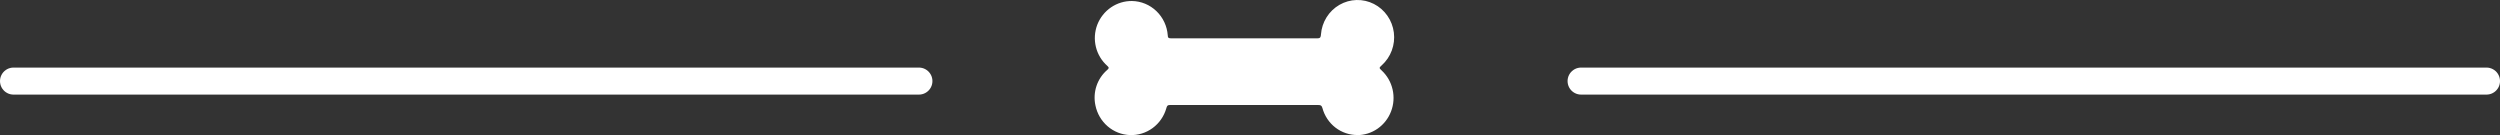 <svg width="185" height="10" viewBox="0 0 185 10" fill="none" xmlns="http://www.w3.org/2000/svg">
<rect x="0" y="0" width="185" height="10" fill="#333333" stroke="none"/>
<path d="M100.463 9.992C99.872 9.998 99.295 9.805 98.823 9.442C98.352 9.079 98.011 8.567 97.856 7.986C97.803 7.811 97.736 7.772 97.563 7.772H86.564C86.369 7.772 86.347 7.879 86.309 8.009C86.141 8.599 85.785 9.115 85.296 9.475C84.807 9.835 84.214 10.018 83.611 9.995C83.008 9.972 82.43 9.745 81.968 9.349C81.507 8.953 81.189 8.412 81.064 7.811C80.958 7.329 80.984 6.827 81.14 6.36C81.296 5.893 81.576 5.479 81.948 5.163C82.076 5.041 82.076 5.003 81.948 4.881C81.529 4.514 81.232 4.023 81.097 3.476C80.963 2.93 80.999 2.355 81.199 1.829C81.403 1.306 81.757 0.858 82.216 0.545C82.675 0.232 83.217 0.068 83.769 0.075C84.442 0.086 85.086 0.353 85.575 0.823C86.065 1.293 86.364 1.932 86.414 2.615C86.414 2.806 86.489 2.836 86.661 2.836C90.265 2.836 93.877 2.836 97.488 2.836C97.728 2.836 97.736 2.722 97.751 2.547C97.785 2.095 97.928 1.66 98.167 1.278C98.406 0.896 98.733 0.58 99.12 0.358C99.507 0.135 99.941 0.012 100.386 0.001C100.83 -0.011 101.27 0.089 101.668 0.292C102.065 0.494 102.408 0.793 102.665 1.161C102.923 1.53 103.088 1.958 103.145 2.407C103.202 2.855 103.15 3.312 102.993 3.735C102.836 4.159 102.58 4.536 102.246 4.835C102.044 5.026 102.044 5.026 102.246 5.217C102.648 5.592 102.929 6.081 103.052 6.622C103.176 7.162 103.136 7.728 102.938 8.245C102.741 8.762 102.394 9.206 101.945 9.519C101.495 9.832 100.963 10 100.418 10L100.463 9.992Z" fill="white"/>
<line x1="68" y1="6" x2="1" y2="6" stroke="white" stroke-width="2" stroke-linecap="round" stroke-linejoin="round"/>
<line x1="184" y1="6" x2="117" y2="6" stroke="white" stroke-width="2" stroke-linecap="round" stroke-linejoin="round"/>
</svg>
